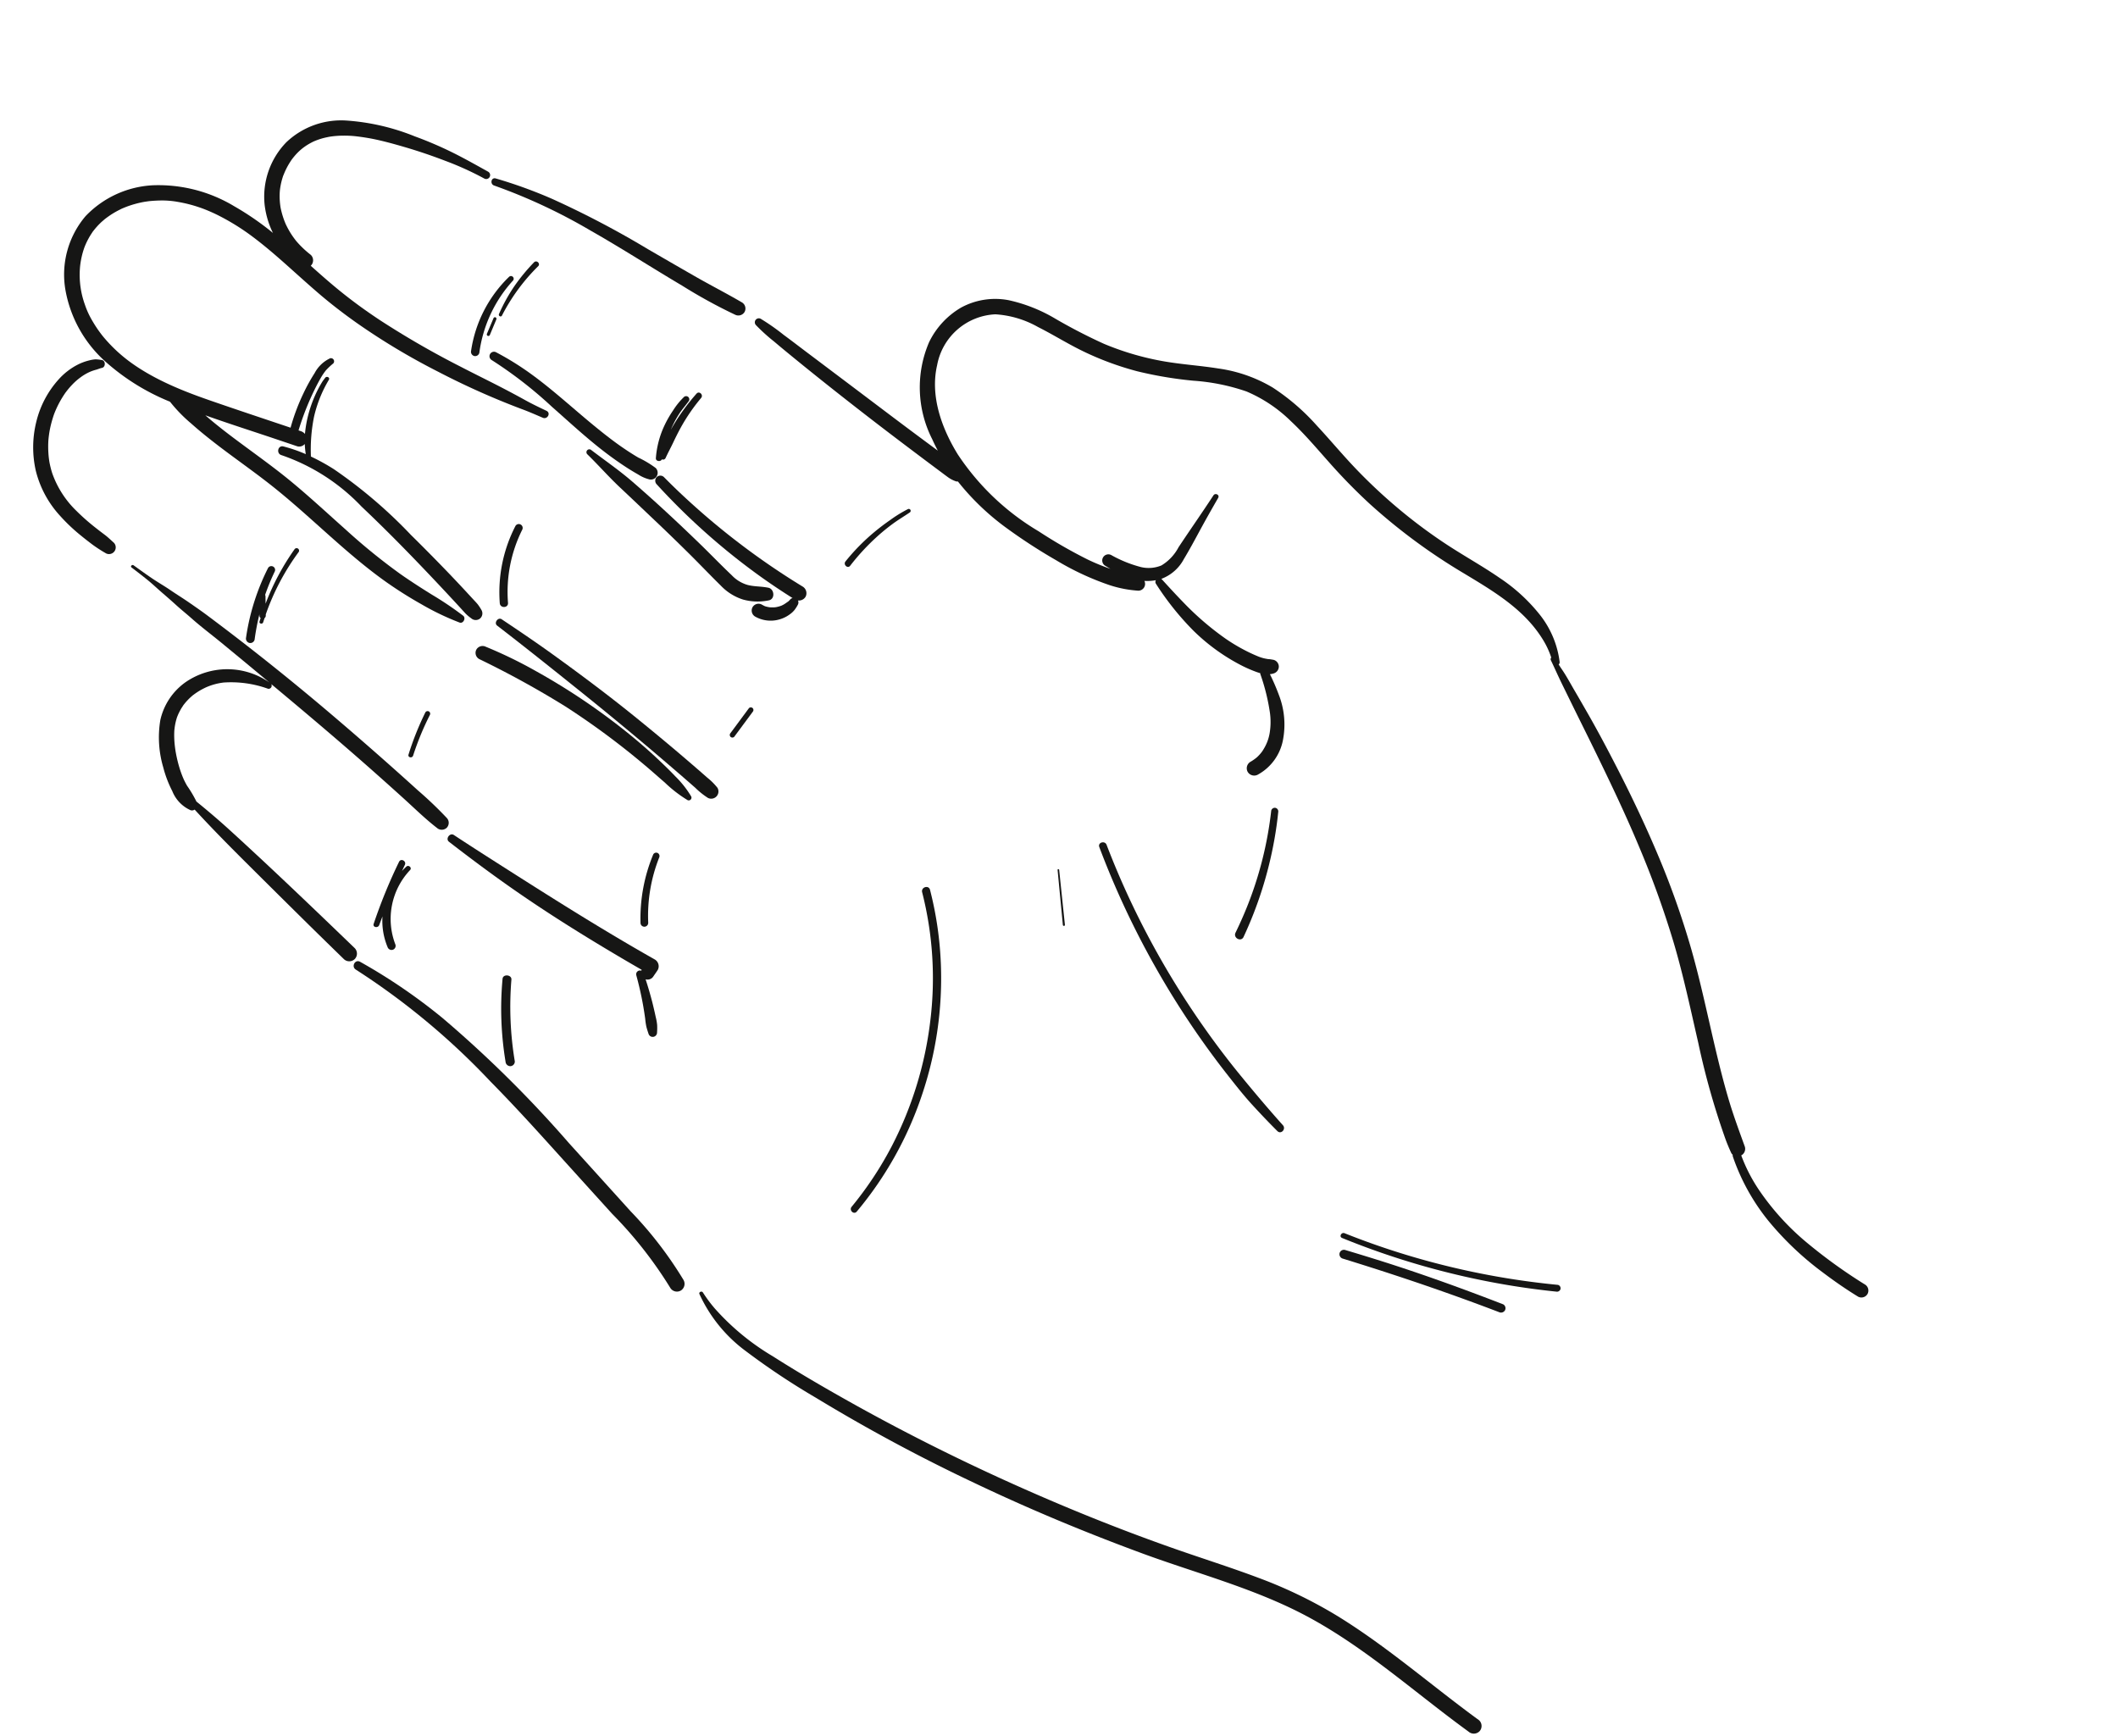 <svg xmlns="http://www.w3.org/2000/svg" width="172.473" height="141.369" viewBox="0 0 172.473 141.369">
  <g id="Group_40" data-name="Group 40" transform="matrix(0.883, 0.469, -0.469, 0.883, 1776.828, 1774.578)">
    <path id="Path_32" data-name="Path 32" d="M-1941.7-712.74a41.956,41.956,0,0,1-5.8-.8,20.682,20.682,0,0,1-5.444-1.969,13.335,13.335,0,0,1-2.561-1.788.607.607,0,0,0-.074-.766c-1.026-.928-2.053-1.842-3.021-2.832s-1.895-2.016-2.807-3.055c-1.829-2.083-3.6-4.22-5.52-6.22a67.958,67.958,0,0,0-6.177-5.658c-2.2-1.787-4.485-3.465-6.821-5.071-1.158-.8-2.328-1.582-3.517-2.332-.595-.375-1.19-.749-1.788-1.118s-1.184-.766-1.805-1.087c-.121-.063-.24-.13-.359-.2a.234.234,0,0,0-.03-.224,7.739,7.739,0,0,0-3.1-2.576,14.213,14.213,0,0,0-4.415-1.166c-1.661-.194-3.336-.221-5-.372a41.966,41.966,0,0,1-4.777-.715,43.439,43.439,0,0,1-4.725-1.267c-1.515-.5-2.99-1.108-4.5-1.629a17.81,17.81,0,0,0-4.621-1.043,11.836,11.836,0,0,0-4.622.71c-1.485.508-2.914,1.167-4.413,1.637a22.659,22.659,0,0,1-4.747.956,44.127,44.127,0,0,1-4.445.052,12.835,12.835,0,0,0-4.056.444,5.817,5.817,0,0,0-3.169,2.362,6.588,6.588,0,0,0-.977,3.7,9.316,9.316,0,0,0,3.935,6.867c.273.213.553.414.837.607l-1.413-.212q-1.984-.3-3.966-.618-3.947-.63-7.9-1.255c-.74-.118-1.478-.243-2.22-.351a17.822,17.822,0,0,0-2.288-.283.327.327,0,0,0-.086.639,14.674,14.674,0,0,0,1.938.489c.652.144,1.306.275,1.961.406q1.965.391,3.936.753,3.925.72,7.865,1.344,1.107.177,2.214.349l1.127.174c.181.028.363.057.544.083a2.52,2.52,0,0,0,.746,0,.372.372,0,0,0,.162-.068,20.294,20.294,0,0,0,5.229,1.484,44.755,44.755,0,0,0,4.868.429,22.271,22.271,0,0,0,4.776-.252,9.468,9.468,0,0,0,2.283-.7.554.554,0,0,0,.06-.934,3.942,3.942,0,0,0,.8-.491.268.268,0,0,0,.142.257,22.933,22.933,0,0,0,4.477,1.938,16.048,16.048,0,0,0,4.773.667,10.658,10.658,0,0,0,1.374-.107c.1-.015.194-.033.289-.055a.333.333,0,0,0,.054.073,16.565,16.565,0,0,1,2.193,2.455,5.53,5.53,0,0,1,.707,1.381,3.6,3.6,0,0,1,.192,1.43c0,.071-.009.142-.016.213l-.005.038-.012.07a3.312,3.312,0,0,1-.1.409c-.019.059-.04.117-.062.174,0,0-.047.1-.057.124a3.792,3.792,0,0,1-.22.4.611.611,0,0,0,.216.825.618.618,0,0,0,.825-.216,4.076,4.076,0,0,0,.461-3.479,6.664,6.664,0,0,0-2.021-3.059,16.853,16.853,0,0,0-1.419-1.133,1.515,1.515,0,0,0,.252-.208.587.587,0,0,0,.09-.695.577.577,0,0,0-.647-.264c-.081.03-.164.052-.245.083-.061.023-.12.052-.18.077l-.021.009-.014,0a3.107,3.107,0,0,1-.52.136l-.088.015-.049.007c-.091.011-.183.02-.275.027q-.294.026-.589.038a14.626,14.626,0,0,1-2.275-.088,23.405,23.405,0,0,1-4.385-.989c-.83-.267-1.649-.556-2.47-.85a.283.283,0,0,0-.04-.01c.018-.019.038-.036.056-.055a3.443,3.443,0,0,0,.813-2.23c.049-.88.052-1.765.059-2.647.008-1.021.036-2.039.072-3.059.01-.285-.412-.276-.437,0-.153,1.689-.363,3.371-.528,5.059a3.791,3.791,0,0,1-.534,1.963,2.712,2.712,0,0,1-1.4.9,10.124,10.124,0,0,1-2.608.274.5.5,0,0,0,0,1q.234.014.467.023a16.623,16.623,0,0,1-2.047.2,39.48,39.48,0,0,1-4.56-.159,20.312,20.312,0,0,1-8.75-2.444c-2.151-1.263-4.222-3.13-4.888-5.622a5.061,5.061,0,0,1,2.245-5.886,8.065,8.065,0,0,1,3.558-.716c1.369-.032,2.737.071,4.106.023a24.32,24.32,0,0,0,4.713-.63,31.979,31.979,0,0,0,4.4-1.466,16.719,16.719,0,0,1,4.232-1.256,11.618,11.618,0,0,1,4.337.442c1.478.4,2.9.973,4.338,1.506a46.207,46.207,0,0,0,4.48,1.426,47.63,47.63,0,0,0,9.4,1.4c2.886.159,5.831.277,8.369,1.823a6.784,6.784,0,0,1,1.167.9.192.192,0,0,0,.074.206c.569.42,1.122.859,1.695,1.274l1.715,1.242c1.143.827,2.294,1.645,3.434,2.476,2.246,1.636,4.478,3.291,6.627,5.053a76.111,76.111,0,0,1,6.2,5.625c1.942,1.986,3.727,4.117,5.545,6.215a61.363,61.363,0,0,0,5.713,5.956c.278.245.564.476.858.7a.427.427,0,0,0,.182.078.327.327,0,0,0,.089.134,17.121,17.121,0,0,0,4.979,3.246,24.925,24.925,0,0,0,5.867,1.638c1.164.187,2.336.329,3.513.4a.574.574,0,0,0,.569-.568A.58.58,0,0,0-1941.7-712.74Z" transform="translate(-277.165)" fill="#161615"/>
    <path id="Path_33" data-name="Path 33" d="M-2153.983-581.476a8.156,8.156,0,0,0-1.651-.085c-.524-.023-1.046-.068-1.567-.129-.956-.112-1.984-.3-2.966-.5-2.054-.418-4.088-.95-6.164-1.256a23.494,23.494,0,0,0-3.555-.257.365.365,0,0,0,0,.73,34.25,34.25,0,0,1,6.119,1.063c2.032.484,4.055,1.031,6.126,1.328.595.086,1.192.156,1.792.2q.428.03.858.042a3.011,3.011,0,0,0,1.007-.08A.553.553,0,0,0-2153.983-581.476Z" transform="translate(-183.03 -143.79)" fill="#161615"/>
    <g id="Group_29" data-name="Group 29" transform="translate(-2336.61 -724.947)">
      <path id="Path_34" data-name="Path 34" d="M-1982.966-534.11h0c-.108.037-.057.023-.017.007h0Z" transform="translate(1996.116 539.446)" fill="#161615"/>
      <path id="Path_35" data-name="Path 35" d="M-1977.729-537.985c.016-.023.028-.042,0,0Z" transform="translate(1991.657 542.726)" fill="#161615"/>
      <path id="Path_36" data-name="Path 36" d="M-2050.1-564.484a.632.632,0,0,0-.618-.618,60.191,60.191,0,0,1-11.1-1.716q-1.539-.384-3.051-.86a.423.423,0,0,0-.513.291.425.425,0,0,0,.292.513,54.4,54.4,0,0,0,11.138,2.685q1.48.191,2.969.3a.333.333,0,0,0-.116.184c-.015.065-.035.127-.053.191l-.007.016c-.013.027-.027.054-.041.081-.059.114-.114.229-.182.338-.033.053-.073.1-.106.153l.02-.03c-.007.01-.015.021-.021.028l-.061.069a2.745,2.745,0,0,1-.28.257l-.076.053q-.084.056-.173.1c-.055.03-.111.057-.167.083l.018-.006-.034.013h0l-.052.02a2.374,2.374,0,0,1-.359.094l-.028,0-.038,0a2.041,2.041,0,0,1-.218,0,.563.563,0,0,0-.559.559.57.57,0,0,0,.559.559,2.56,2.56,0,0,0,1.851-.733,2.584,2.584,0,0,0,.545-.758,1.88,1.88,0,0,0,.171-.492,3.067,3.067,0,0,0,.038-.512.38.38,0,0,0-.153-.3A.635.635,0,0,0-2050.1-564.484Z" transform="translate(2065.396 567.695)" fill="#161615"/>
    </g>
    <path id="Path_37" data-name="Path 37" d="M-2085-559.209c-.615.186-.991.435-1.573.586a2.863,2.863,0,0,1-1.528-.084c-1.188-.329-2.361-.715-3.545-1.057-2.385-.689-4.782-1.331-7.2-1.883-1.37-.312-2.763-.472-4.149-.7a.236.236,0,0,0-.125.455c1.228.358,2.427.816,3.662,1.15s2.466.683,3.7,1.024,2.438.69,3.651,1.053,2.4.762,3.611,1.121a4.273,4.273,0,0,0,2.123.152,4.422,4.422,0,0,0,1.895-.932C-2084.065-558.665-2084.515-559.355-2085-559.209Z" transform="translate(-239.338 -161.749)" fill="#161615"/>
    <path id="Path_38" data-name="Path 38" d="M-2344.122-631.884a4.224,4.224,0,0,0-.473-.261c-.18-.076-.368-.136-.552-.2q-.5-.175-.991-.347-.974-.337-1.954-.658-1.979-.646-3.974-1.24a39.115,39.115,0,0,0-8.044-1.783,16.728,16.728,0,0,0-2.145-.033.2.2,0,0,0-.01-.024,13.48,13.48,0,0,1-1.285-2.965,10.422,10.422,0,0,1-.342-3.213c.01-.226-.315-.212-.343,0-.017.135-.048.264-.056.4s-.014.27-.017.4q-.008.421.021.842a10.122,10.122,0,0,0,.26,1.693,9.417,9.417,0,0,0,.483,1.466.77.77,0,0,0-.41-.038l-.187.031a22.084,22.084,0,0,1-.364-2.773c-.04-.6-.06-1.2-.042-1.8a4.824,4.824,0,0,1,.081-.793,5.737,5.737,0,0,1,.266-.781.255.255,0,0,0-.423-.246,2.735,2.735,0,0,0-.549,1.651,14.594,14.594,0,0,0-.031,1.891,16.942,16.942,0,0,0,.386,2.961c-2.239.371-4.477.75-6.72,1.1-1.22.191-2.4.35-3.65.424-.625.037-1.252.051-1.878.032q-.423-.012-.844-.045-.2-.016-.406-.037l-.2-.023-.123-.015a12.323,12.323,0,0,1-3.159-.836l-.117-.051-.123-.056q-.183-.085-.363-.176-.389-.2-.76-.431a6.911,6.911,0,0,1-1.168-.893,7.154,7.154,0,0,1-1.712-2.368c-.022-.047-.043-.1-.063-.143-.008-.021-.043-.109-.044-.111q-.068-.175-.126-.354a6.794,6.794,0,0,1-.194-.724c-.023-.111-.042-.223-.06-.335l-.015-.112q-.01-.093-.017-.186a5.987,5.987,0,0,1-.012-.749c.006-.126.018-.251.03-.376,0-.014,0-.024,0-.033s0-.019.006-.032c.01-.058.019-.116.03-.174a5.986,5.986,0,0,1,.185-.737q.044-.139.1-.275c.02-.055.042-.109.063-.163l.012-.031.015-.033c.107-.23.219-.456.348-.674q.164-.278.353-.541c.034-.048.069-.1.1-.142l.021-.028.025-.03c.088-.106.176-.213.268-.316a8.386,8.386,0,0,1,1.017-.957l.084-.065.145-.105q.134-.1.271-.186.312-.2.64-.383a7.267,7.267,0,0,1,1.332-.572,11.123,11.123,0,0,1,1.655-.408c.3-.05.439-.068.75-.1q.427-.041.856-.056a18.659,18.659,0,0,1,3.411.218c1.219.189,2.424.465,3.622.758s2.4.6,3.6.863c1.241.267,2.495.473,3.755.627a54.556,54.556,0,0,0,7.5.377,62.489,62.489,0,0,0,7.491-.51c.609-.084,1.222-.127,1.834-.178.405-.034.417-.658,0-.64-.646.027-1.292.057-1.939.045s-1.294-.014-1.943-.009c-1.3.009-2.593.055-3.889.069a71.407,71.407,0,0,1-7.67-.263c-1.251-.121-2.418-.279-3.664-.51-1.14-.211-2.268-.481-3.394-.759a.6.6,0,0,0,.025-.105.614.614,0,0,0-.445-.681,8.06,8.06,0,0,1-1.165-.291q-.143-.048-.283-.1l-.157-.062-.025-.011c-.192-.087-.381-.18-.565-.282q-.249-.139-.486-.3c-.083-.056-.164-.114-.245-.173l-.026-.019c-.052-.04-.1-.081-.152-.123a6.891,6.891,0,0,1-.859-.871l-.028-.035-.072-.1q-.079-.109-.153-.222a5.651,5.651,0,0,1-.332-.578q-.027-.055-.054-.112l-.039-.086c-.011-.029-.047-.114-.043-.1q-.022-.058-.044-.116a5.8,5.8,0,0,1-.195-.653q-.032-.136-.057-.273c-.01-.051-.017-.1-.026-.153l0-.029s0-.01,0-.018a5.882,5.882,0,0,1-.042-.649,5.737,5.737,0,0,1,.025-.587c0-.047.01-.093.015-.139,0-.012,0-.024,0-.03.02-.122.041-.243.068-.363a4.436,4.436,0,0,1,.369-1.064,4.887,4.887,0,0,1,.312-.53c.05-.074.1-.146.155-.217l.007-.01.023-.027c.038-.045.075-.091.114-.135a5.637,5.637,0,0,1,.407-.42q.1-.09.2-.175l.112-.094.083-.066a7.581,7.581,0,0,1,.972-.616,8.432,8.432,0,0,1,1-.46c.379-.146.762-.279,1.151-.4.89-.268,1.8-.469,2.713-.657,1.117-.23,2.249-.413,3.381-.552a24.948,24.948,0,0,1,3.517-.22.32.32,0,0,0,0-.64c-1.107-.02-2.217-.05-3.324-.017a30.686,30.686,0,0,0-3.292.279,18.12,18.12,0,0,0-5.5,1.464,6.487,6.487,0,0,0-3.514,3.862,6.36,6.36,0,0,0,.8,5.294,7.018,7.018,0,0,0,1.7,1.746,23.018,23.018,0,0,0-3.8-.441,11.966,11.966,0,0,0-6.68,1.613,8.15,8.15,0,0,0-3.64,4.778,7.349,7.349,0,0,0,1.395,6.109,10.215,10.215,0,0,0,5.637,3.606,18.081,18.081,0,0,0,6.131.407,12.239,12.239,0,0,0,2.37.761c.922.227,1.856.4,2.793.558,1.885.311,3.783.534,5.66.891,3.895.741,7.682,1.992,11.623,2.5a33.57,33.57,0,0,0,3.376.252,21.287,21.287,0,0,0,3.446-.142c.317-.043.3-.572,0-.627a27.377,27.377,0,0,0-3.056-.322c-1-.067-2-.15-3-.271a49.528,49.528,0,0,1-5.695-1.116c-1.894-.461-3.779-.964-5.689-1.358-1.855-.383-3.735-.619-5.606-.909-1.036-.16-2.07-.339-3.092-.573l-.067-.016c1.98-.292,3.953-.651,5.927-.976l1.879-.309a.6.6,0,0,0,.44-.451,6.991,6.991,0,0,0,.46.691,12.162,12.162,0,0,0-1.9.3c-.458.113-.263.8.194.7a16.257,16.257,0,0,1,7.726.643c2.607.717,5.191,1.539,7.754,2.4q1.089.365,2.173.742.552.191,1.1.386l.513.183a3.418,3.418,0,0,0,.607.132.556.556,0,0,0,.647-.318A.55.55,0,0,0-2344.122-631.884Z" transform="translate(0 -76.512)" fill="#161615"/>
    <path id="Path_39" data-name="Path 39" d="M-2080.981-460.309a5.205,5.205,0,0,0-1.113-.34q-.531-.125-1.062-.248-1.044-.24-2.091-.469-2.114-.458-4.237-.873c-2.846-.557-5.716-1-8.589-1.393-1.619-.219-3.242-.391-4.868-.555-.356-.036-.441.569-.085.629,2.834.479,5.66,1.013,8.484,1.55s5.628,1.115,8.427,1.736q1.179.262,2.356.532.588.136,1.176.275a6.321,6.321,0,0,0,1.305.247A.59.59,0,0,0-2080.981-460.309Z" transform="translate(-239.372 -244.315)" fill="#161615"/>
    <path id="Path_40" data-name="Path 40" d="M-2084.415-445.913a8.176,8.176,0,0,0-1.9-.834c-.639-.216-1.288-.4-1.94-.579-1.308-.356-2.629-.643-3.963-.878a53.009,53.009,0,0,0-8.131-.787,36.182,36.182,0,0,0-4.555.163.585.585,0,0,0-.568.568.575.575,0,0,0,.568.568,76.252,76.252,0,0,1,8.007.116,62.607,62.607,0,0,1,7.876,1.176c.733.154,1.458.335,2.188.5a10.619,10.619,0,0,0,2.309.394A.223.223,0,0,0-2084.415-445.913Z" transform="translate(-237.504 -257.09)" fill="#161615"/>
    <path id="Path_41" data-name="Path 41" d="M-2350.577-472.779c-.324-.079-.644-.175-.973-.226s-.665-.107-1-.169a17.155,17.155,0,0,1-1.953-.471,7.9,7.9,0,0,1-3.163-1.777,7.328,7.328,0,0,1-.6-.659l-.055-.069-.013-.018c-.041-.056-.083-.112-.123-.169q-.138-.195-.263-.4a7.958,7.958,0,0,1-.414-.76c-.03-.063-.059-.126-.087-.19l-.042-.1-.013-.032c-.054-.14-.108-.279-.156-.421a8.162,8.162,0,0,1-.241-.865c-.032-.146-.062-.293-.088-.44q-.018-.1-.033-.207h0c-.006-.046-.011-.091-.016-.137a8.086,8.086,0,0,1,.01-1.787c0-.02,0-.04.008-.061s.011-.073.013-.083q.022-.133.048-.265.048-.234.113-.465a4.905,4.905,0,0,1,.33-.868,3.926,3.926,0,0,1,.491-.782,3.557,3.557,0,0,1,.318-.335c.128-.118.228-.255.363-.367.248-.206-.018-.68-.324-.556a3.885,3.885,0,0,0-.463.185,2.776,2.776,0,0,0-.408.313,4.3,4.3,0,0,0-.661.735,5.38,5.38,0,0,0-.815,1.786,7.938,7.938,0,0,0,.006,3.919,8.621,8.621,0,0,0,1.83,3.538,8.4,8.4,0,0,0,3.457,2.315,14.533,14.533,0,0,0,2.281.632c.4.08.795.148,1.194.211a11.731,11.731,0,0,0,1.294.108A.546.546,0,0,0-2350.577-472.779Z" transform="translate(-22.552 -226.41)" fill="#161615"/>
    <path id="Path_42" data-name="Path 42" d="M-2249.541-393.9a31.594,31.594,0,0,0-3.1-.871q-1.541-.391-3.087-.765-3.11-.753-6.236-1.438-6.222-1.364-12.515-2.336c-.6-.093-1.208-.163-1.815-.235s-1.2-.107-1.8-.175-1.176-.083-1.762-.145c-.617-.066-1.232-.151-1.846-.235-.152-.021-.221.209-.065.234.535.087,1.068.178,1.6.281s1.025.244,1.54.361,1.028.236,1.539.367,1.032.225,1.545.35c1.038.253,2.1.417,3.151.63s2.075.422,3.112.637l1.81.377a5.992,5.992,0,0,0-6.02,3.163,5.148,5.148,0,0,0-.378,3.712,8.6,8.6,0,0,0,2.015,3.286,9.177,9.177,0,0,0,1.558,1.363,2.855,2.855,0,0,0,2.047.676.374.374,0,0,0,.267-.2c1.977.7,3.981,1.322,5.99,1.932q3.33,1.01,6.663,2.007,1.9.564,3.806,1.118a.635.635,0,0,0,.773-.439.64.64,0,0,0-.439-.773c-4.488-1.282-8.98-2.557-13.5-3.715-1.148-.294-2.307-.548-3.47-.776a9.9,9.9,0,0,0-1.286-.784q-.174-.11-.341-.23c-.048-.034-.1-.07-.143-.105l-.008-.006-.1-.08c-.214-.175-.419-.362-.615-.557s-.37-.384-.544-.586q-.125-.145-.245-.294l-.107-.135-.039-.051-.081-.109c-.167-.228-.325-.463-.469-.707q-.112-.189-.212-.385-.046-.09-.089-.182l-.042-.092-.012-.026,0-.009a4.728,4.728,0,0,1-.256-.833c-.014-.065-.025-.131-.036-.2l0-.011c0-.023-.005-.046-.007-.069q-.02-.2-.02-.4c0-.134,0-.268.016-.4,0-.031.005-.061.008-.092,0,0,0-.023,0-.041l.005-.039c.007-.041.013-.081.021-.122a4.842,4.842,0,0,1,.212-.777c.019-.051.038-.1.059-.153,0-.009.039-.089.046-.1q.086-.184.185-.361t.213-.346c.062-.092.168-.241.209-.295a5.044,5.044,0,0,1,1.089-1.025,8.88,8.88,0,0,1,3.429-1.247.253.253,0,0,0,.053-.458c3.478.729,6.951,1.479,10.407,2.308q1.754.421,3.5.863c1.165.295,2.323.641,3.509.843a.586.586,0,0,0,.7-.4A.581.581,0,0,0-2249.541-393.9Z" transform="translate(-89.147 -298.22)" fill="#161615"/>
    <path id="Path_43" data-name="Path 43" d="M-2050.7-348.583a5.447,5.447,0,0,0-.282-.549,4.4,4.4,0,0,0-.409-.523q-.4-.475-.811-.931-.655-.717-1.356-1.391a.558.558,0,0,0,.45-.531c.023-.2.051-.409.067-.614a.641.641,0,0,0-.633-.633c-5-.133-9.991-.517-14.978-.915-1.406-.112-2.811-.227-4.215-.361-.381-.036-.472.607-.091.673,2.5.432,5,.806,7.513,1.084s5.014.465,7.528.6q1.853.1,3.709.163l.015.081a.309.309,0,0,0-.187.519q.84.892,1.6,1.855.36.459.7.932a6.043,6.043,0,0,0,.372.509c.143.16.3.31.456.458A.354.354,0,0,0-2050.7-348.583Z" transform="translate(-264.649 -336.128)" fill="#161615"/>
    <path id="Path_44" data-name="Path 44" d="M-2049.492-264.549a31.594,31.594,0,0,0-6.422-2.914q-3.519-1.276-7.04-2.547a96.112,96.112,0,0,0-13.887-4.17,46.113,46.113,0,0,0-8.064-.891c-.469-.009-.463.7,0,.725a58.573,58.573,0,0,1,13.962,2.907c2.289.718,4.551,1.518,6.806,2.337q3.5,1.27,6.994,2.528a33.748,33.748,0,0,1,7.018,3.109.633.633,0,0,0,.859-.225A.642.642,0,0,0-2049.492-264.549Z" transform="translate(-254.51 -403.385)" fill="#161615"/>
    <path id="Path_45" data-name="Path 45" d="M-1777.436-212.18c-4.728-.673-9.4-1.788-14.177-2.088a37.349,37.349,0,0,0-7.154.275c-2.379.308-4.738.746-7.109,1.107-4.821.735-9.672,1.236-14.539,1.546s-9.765.415-14.647.3c-2.369-.056-4.74-.151-7.1-.337a19.827,19.827,0,0,1-6-1.228,11.539,11.539,0,0,1-1.447-.69c-.148-.087-.332.131-.189.246a11.951,11.951,0,0,0,5.526,2.334,59.031,59.031,0,0,0,6.8.675,140.321,140.321,0,0,0,14.72.071c4.912-.216,9.811-.677,14.682-1.34,4.753-.647,9.5-1.792,14.321-1.772,4.793.02,9.488,1.086,14.2,1.849q.892.144,1.785.272a.654.654,0,0,0,.779-.442A.638.638,0,0,0-1777.436-212.18Z" transform="translate(-452.512 -454.474)" fill="#161615"/>
    <path id="Path_46" data-name="Path 46" d="M-2188.709-667.231c-1.468-.059-2.94-.034-4.409-.082s-2.918-.1-4.377-.155a76.163,76.163,0,0,0-8.757.04,37.958,37.958,0,0,0-4.887.689c-.377.08-.211.63.157.57a45.665,45.665,0,0,1,8.654-.444c2.906.082,5.8.329,8.706.463a42.283,42.283,0,0,0,4.913.066.587.587,0,0,0,.573-.573A.583.583,0,0,0-2188.709-667.231Z" transform="translate(-148.446 -73.242)" fill="#161615"/>
    <path id="Path_47" data-name="Path 47" d="M-2177.141-599.272a.13.13,0,0,0-.127-.127.128.128,0,0,0-.126.127l.122,1.374a.133.133,0,0,0,.129.129.13.13,0,0,0,.129-.129Z" transform="translate(-177.01 -130.585)" fill="#161615"/>
    <path id="Path_48" data-name="Path 48" d="M-2175.577-634.433a15.513,15.513,0,0,0-.507,2.495,14.122,14.122,0,0,0-.04,2.562c.011.174.276.177.273,0a15.712,15.712,0,0,1,.72-4.934C-2175.043-634.594-2175.494-634.718-2175.577-634.433Z" transform="translate(-178.045 -100.981)" fill="#161615"/>
    <path id="Path_49" data-name="Path 49" d="M-2182.246-615.206a10.868,10.868,0,0,1-.338-6.481.221.221,0,0,0-.426-.117,10.519,10.519,0,0,0,.1,6.782.354.354,0,0,0,.425.241A.348.348,0,0,0-2182.246-615.206Z" transform="translate(-171.855 -111.609)" fill="#161615"/>
    <path id="Path_50" data-name="Path 50" d="M-2073.127-614.17a17.119,17.119,0,0,0-.445,2.931q-.021.325-.026.651c0-.041-.008-.083-.011-.124a8.791,8.791,0,0,1,0-1.281c.033-.441.138-.863.2-1.3a.258.258,0,0,0-.5-.137,5.891,5.891,0,0,0-.263,1.365,8.83,8.83,0,0,0-.047,1.387,7.546,7.546,0,0,0,.63,2.7c.107.248.5.1.478-.143a.222.222,0,0,0,.217-.231c-.028-.467-.021-.935-.043-1.4-.023-.482-.035-.963-.026-1.446a15.132,15.132,0,0,1,.33-2.831C-2072.561-614.356-2073.048-614.495-2073.127-614.17Z" transform="translate(-263.79 -118.006)" fill="#161615"/>
    <path id="Path_51" data-name="Path 51" d="M-2115.088-505.55a11.33,11.33,0,0,1-1.771-5.819.316.316,0,0,0-.631,0,11.766,11.766,0,0,0,1.823,6.157C-2115.436-504.848-2114.856-505.184-2115.088-505.55Z" transform="translate(-227.397 -204.374)" fill="#161615"/>
    <path id="Path_52" data-name="Path 52" d="M-1969.711-484.359a.215.215,0,0,0-.263.149l-.375,2.5a.22.22,0,0,0,.149.263.215.215,0,0,0,.263-.149q.187-1.249.375-2.5A.22.22,0,0,0-1969.711-484.359Z" transform="translate(-351.158 -227.343)" fill="#161615"/>
    <path id="Path_53" data-name="Path 53" d="M-1957.1-612.041a10.807,10.807,0,0,0-.852,1.454q-.374.725-.684,1.482a16.742,16.742,0,0,0-.947,3.2c-.063.327.443.462.5.137a18.112,18.112,0,0,1,.834-3.154,15.838,15.838,0,0,1,.634-1.506c.241-.5.527-.966.783-1.454A.154.154,0,0,0-1957.1-612.041Z" transform="translate(-360.209 -119.893)" fill="#161615"/>
    <path id="Path_54" data-name="Path 54" d="M-1973.883-390.541a12.89,12.89,0,0,1-1.7-5.1.282.282,0,0,0-.273-.273.275.275,0,0,0-.273.273,13.586,13.586,0,0,0,1.706,5.421A.313.313,0,0,0-1973.883-390.541Z" transform="translate(-346.299 -301.737)" fill="#161615"/>
    <path id="Path_55" data-name="Path 55" d="M-2112.683-401.128a23.059,23.059,0,0,1-.348-3.572.211.211,0,0,0-.422,0,23.765,23.765,0,0,0,.4,3.673C-2113.006-400.784-2112.641-400.888-2112.683-401.128Z" transform="translate(-230.792 -294.181)" fill="#161615"/>
    <path id="Path_56" data-name="Path 56" d="M-2217.616-439.092a18.98,18.98,0,0,1-.621-2.006l.058.107a.254.254,0,0,0,.172.121c.017.095.034.19.053.284.038.191.329.11.292-.081-.023-.117-.04-.234-.061-.352a.26.26,0,0,0-.01-.233l-.043-.078a19.268,19.268,0,0,1-.018-5.738.2.2,0,1,0-.4-.054,19.7,19.7,0,0,0-.006,5.025l-.289-.528a.232.232,0,0,0-.079-.082,17.818,17.818,0,0,1-.2-2.038.308.308,0,0,0-.616,0,18.43,18.43,0,0,0,1.078,5.843.367.367,0,0,0,.44.25A.36.36,0,0,0-2217.616-439.092Z" transform="translate(-141.692 -258.508)" fill="#161615"/>
    <path id="Path_57" data-name="Path 57" d="M-2086.534-324.987a5.8,5.8,0,0,1-1.8-5.915c.081-.255-.311-.358-.4-.109-.054.156-.1.313-.142.471-.01-.182-.02-.363-.028-.545-.017-.343-.547-.347-.536,0a42.6,42.6,0,0,0,.545,5.432c.047.3.484.166.445-.123q-.05-.372-.094-.744a5.544,5.544,0,0,0,1.536,2.008.345.345,0,0,0,.474,0A.338.338,0,0,0-2086.534-324.987Z" transform="translate(-250.99 -356.053)" fill="#161615"/>
    <path id="Path_58" data-name="Path 58" d="M-2010.533-298.58a27.042,27.042,0,0,1-3.367-5.749c-.161-.376-.828-.1-.667.281a26.448,26.448,0,0,0,3.383,5.849.39.39,0,0,0,.516.135A.38.38,0,0,0-2010.533-298.58Z" transform="translate(-313.947 -378.626)" fill="#161615"/>
    <path id="Path_59" data-name="Path 59" d="M-1838.032-430.157a29.682,29.682,0,0,0-3.644-10.172,28.679,28.679,0,0,0-3.619-4.931c-.292-.319-.764.156-.474.474a28.413,28.413,0,0,1,5.514,8.979,29.842,29.842,0,0,1,2,10.381,28.515,28.515,0,0,1-.57,5.956c-.073.358.472.512.551.152A29.18,29.18,0,0,0-1838.032-430.157Z" transform="translate(-455.871 -260.146)" fill="#161615"/>
    <path id="Path_60" data-name="Path 60" d="M-1786.774-481.224l-2.515-3.737c-.046-.068-.157,0-.111.065l2.481,3.757C-1786.86-481.048-1786.713-481.134-1786.774-481.224Z" transform="translate(-503.352 -226.817)" fill="#161615"/>
    <path id="Path_61" data-name="Path 61" d="M-1752.642-494.524c-1.665-.611-3.316-1.274-4.952-1.959s-3.222-1.428-4.789-2.233a68.662,68.662,0,0,1-8.995-5.529q-2.41-1.751-4.658-3.71c-.3-.261-.74.174-.439.439a69.673,69.673,0,0,0,8.554,6.446,69.953,69.953,0,0,0,9.419,5.063c.93.41,1.866.825,2.823,1.167s1.9.655,2.861.949C-1752.408-493.767-1752.252-494.381-1752.642-494.524Z" transform="translate(-514.149 -207.434)" fill="#161615"/>
    <path id="Path_62" data-name="Path 62" d="M-1705.592-562.55q-.356-1.119-.8-2.209a.3.3,0,0,0-.36-.2.3.3,0,0,0-.2.36,30.033,30.033,0,0,1,1.935,7.847q.12,1.148.161,2.3c.017.475.763.476.74,0A31.963,31.963,0,0,0-1705.592-562.55Z" transform="translate(-572.698 -159.542)" fill="#161615"/>
    <path id="Path_63" data-name="Path 63" d="M-1555.482-416.7a.285.285,0,0,0-.348-.2,63.378,63.378,0,0,1-13.4,3.884q-1.949.338-3.916.551c-.276.03-.281.465,0,.437a63.65,63.65,0,0,0,13.771-2.96q1.868-.626,3.694-1.367A.293.293,0,0,0-1555.482-416.7Z" transform="translate(-685.084 -284.081)" fill="#161615"/>
    <path id="Path_64" data-name="Path 64" d="M-1555.838-394.888c-3.514.42-7.026.917-10.506,1.561q-1.48.274-2.956.572a.368.368,0,0,0-.255.449.372.372,0,0,0,.449.255c3.432-.658,6.88-1.244,10.34-1.73q1.463-.206,2.928-.387a.371.371,0,0,0,.36-.36A.362.362,0,0,0-1555.838-394.888Z" transform="translate(-688.269 -302.603)" fill="#161615"/>
  </g>
</svg>
